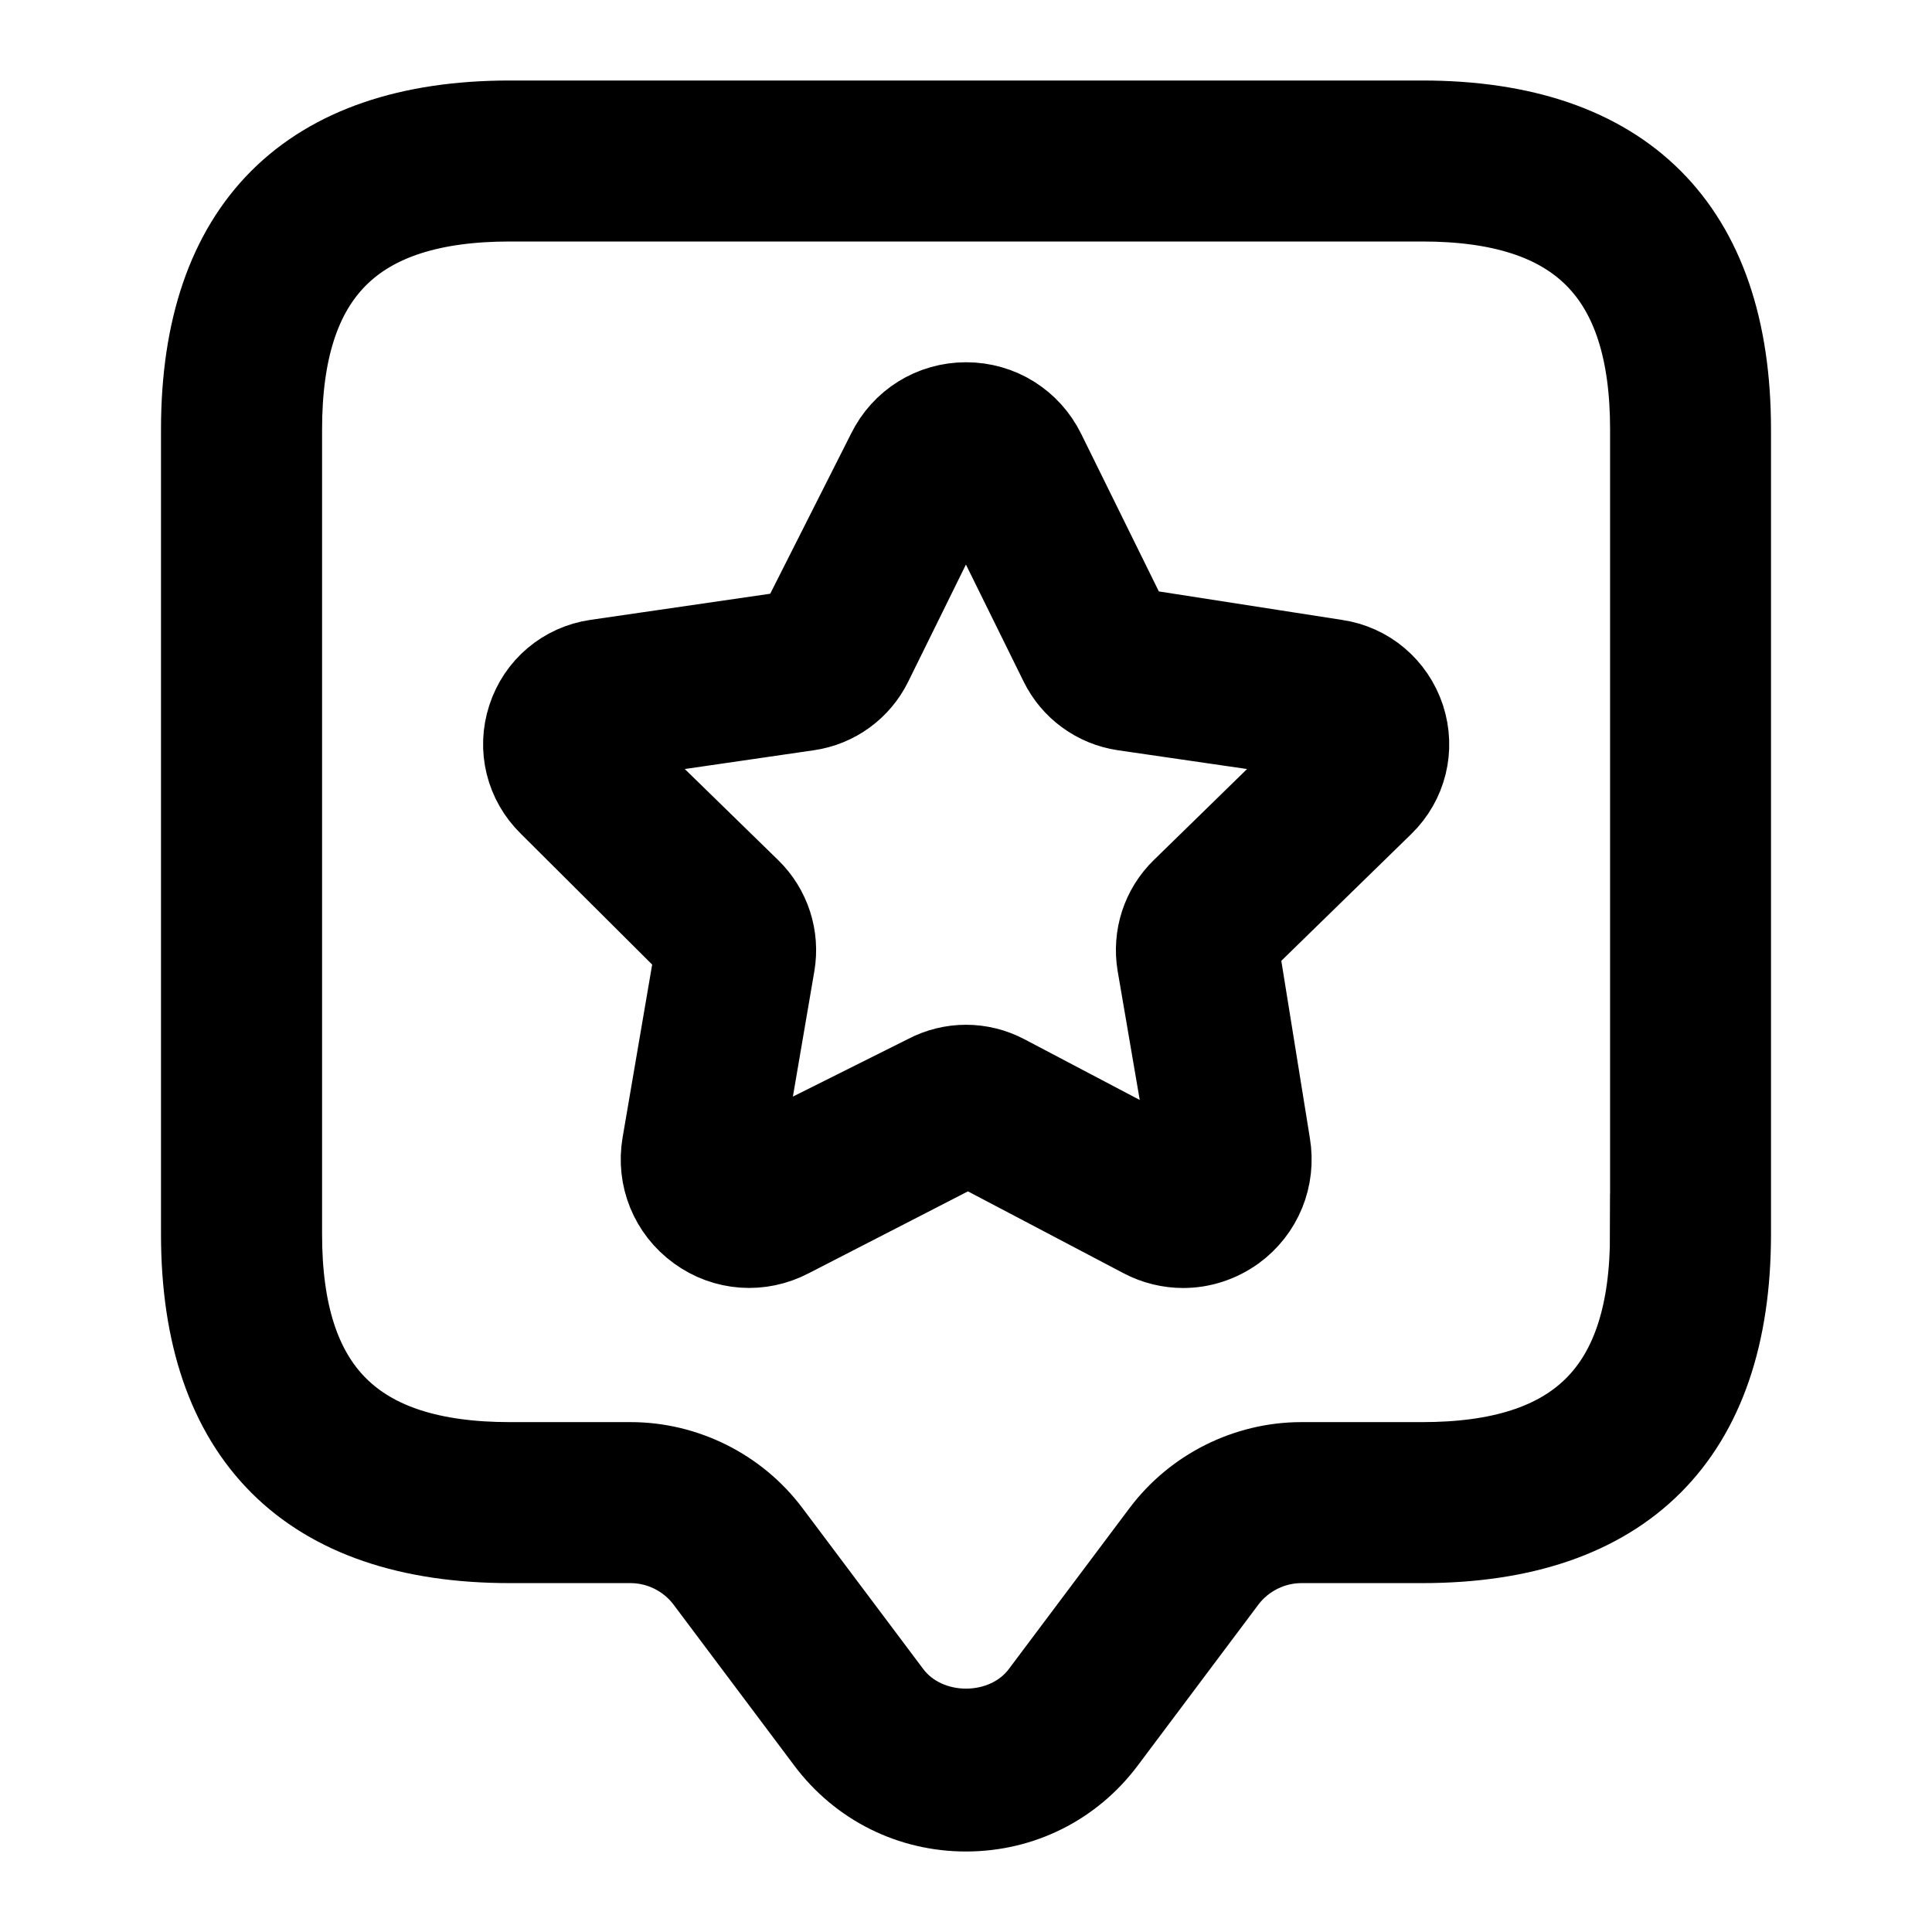 <svg viewBox="0 0 24 24" fill="currentColor" stroke="currentColor" xmlns="http://www.w3.org/2000/svg">
<path d="M17.667 1.5H6.333C3.825 1.5 2.5 2.825 2.5 5.333V15.333C2.5 17.841 3.825 19.166 6.333 19.166H7.833C8.198 19.166 8.548 19.341 8.767 19.633L10.267 21.633C10.68 22.184 11.312 22.5 12 22.5C12.688 22.5 13.32 22.184 13.733 21.633L15.232 19.633C15.452 19.341 15.801 19.166 16.167 19.166H17.667C20.175 19.166 21.5 17.84 21.5 15.333V5.333C21.5 2.825 20.175 1.5 17.667 1.5ZM20.5 15.333C20.5 17.266 19.6 18.166 17.667 18.166H16.167C15.489 18.166 14.841 18.49 14.433 19.032L12.933 21.032C12.49 21.625 11.511 21.625 11.068 21.032L9.567 19.032C9.16 18.49 8.511 18.166 7.834 18.166H6.334C4.401 18.166 3.501 17.266 3.501 15.333V5.333C3.501 3.4 4.401 2.5 6.334 2.5H17.668C19.601 2.5 20.501 3.4 20.501 5.333V15.333H20.5ZM16.595 8.195L14.062 7.801L12.983 5.612C12.797 5.234 12.421 5 12.001 5C11.581 5 11.204 5.234 11.019 5.612L9.897 7.833L7.407 8.195C7.007 8.253 6.679 8.529 6.554 8.915C6.428 9.301 6.531 9.717 6.821 10.001L8.638 11.811L8.227 14.214C8.156 14.63 8.324 15.042 8.665 15.289C9.005 15.537 9.447 15.567 9.818 15.372L12.027 14.236L14.188 15.373C14.349 15.458 14.524 15.5 14.698 15.5C14.924 15.5 15.147 15.429 15.34 15.291C15.68 15.044 15.848 14.632 15.778 14.217L15.382 11.759L17.183 10.002C17.473 9.719 17.576 9.303 17.45 8.916C17.322 8.529 16.995 8.253 16.595 8.195ZM14.682 11.042C14.432 11.285 14.319 11.636 14.377 11.98L14.789 14.385C14.796 14.425 14.783 14.458 14.652 14.489L12.492 13.352C12.338 13.271 12.169 13.23 12 13.23C11.831 13.23 11.662 13.271 11.508 13.352L9.25 14.481C9.218 14.457 9.204 14.425 9.212 14.384L9.623 11.982C9.682 11.638 9.568 11.287 9.319 11.044L7.518 9.287L7.549 9.187L10.039 8.825C10.384 8.775 10.681 8.558 10.834 8.246L11.913 6.057C11.948 5.985 12.05 5.985 12.085 6.057L13.164 8.245C13.317 8.557 13.614 8.774 13.959 8.825L16.449 9.187L16.48 9.287L14.682 11.042Z" />
</svg>
